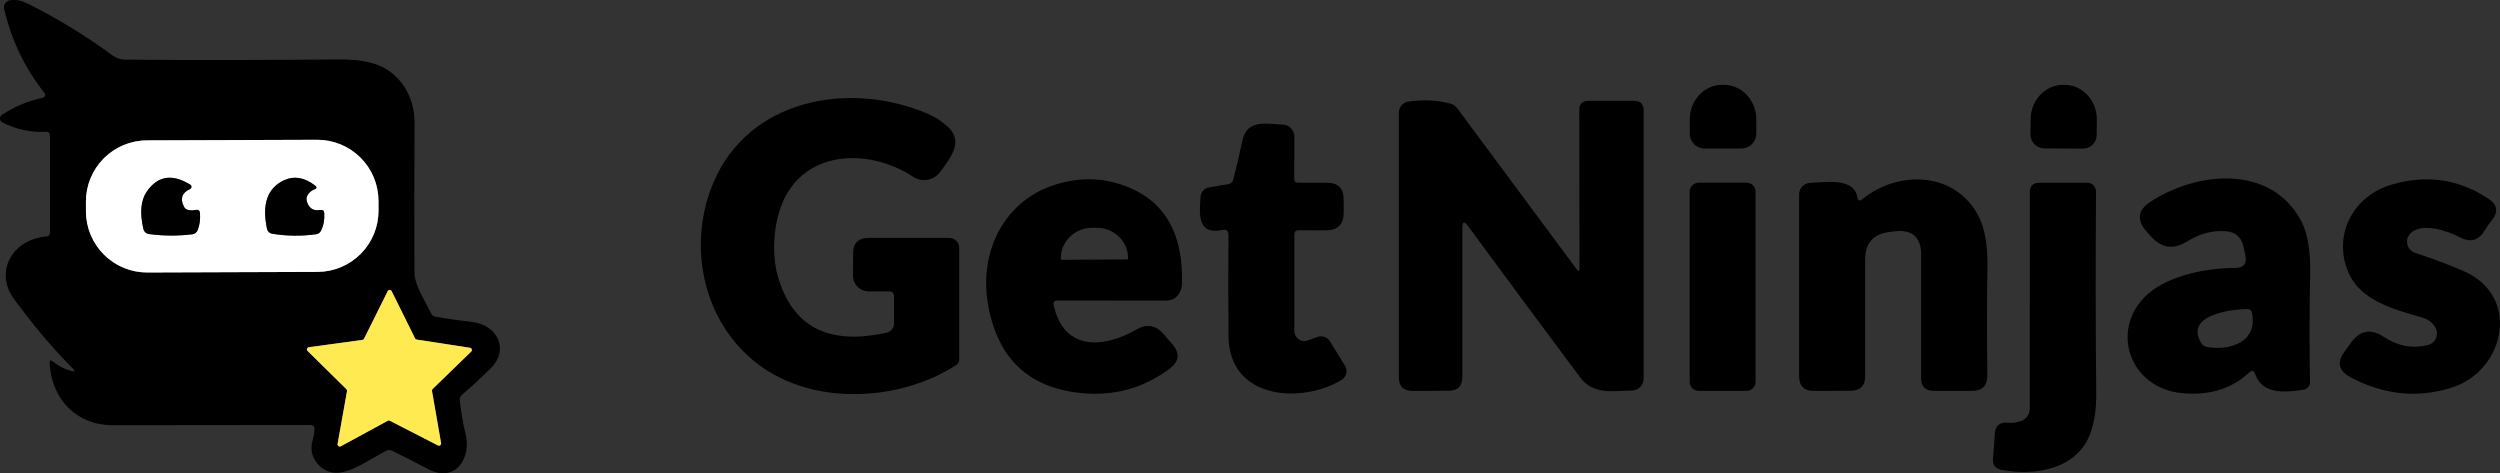 <svg width="3808" height="721" viewBox="0 0 3808 721" fill="none" xmlns="http://www.w3.org/2000/svg">
<rect x="0" y="0" width="3808" height="721" fill="#333333" stroke="none"/>
<path d="M576.507 305.771C576.464 293.534 574.012 281.426 569.289 270.137C564.567 258.848 557.668 248.599 548.985 239.977C540.302 231.354 530.005 224.526 518.684 219.883C507.362 215.24 495.237 212.872 483 212.915L223.721 213.82C211.484 213.863 199.376 216.315 188.087 221.037C176.798 225.76 166.55 232.659 157.927 241.342C149.305 250.025 142.477 260.322 137.833 271.643C133.19 282.965 130.822 295.09 130.865 307.327L130.917 322.195C130.959 334.432 133.412 346.541 138.134 357.83C142.857 369.119 149.756 379.367 158.439 387.99C167.122 396.612 177.418 403.44 188.74 408.083C200.062 412.727 212.187 415.094 224.424 415.052L483.703 414.146C495.939 414.104 508.048 411.651 519.337 406.929C530.626 402.207 540.874 395.307 549.497 386.624C558.119 377.941 564.947 367.645 569.59 356.323C574.234 345.002 576.602 332.876 576.559 320.639L576.507 305.771Z" stroke="#808080" stroke-width="2"/>
<path d="M658.006 595.467C657.924 594.929 657.974 594.379 658.151 593.864C658.329 593.35 658.628 592.886 659.025 592.513L717.785 535.484C718.225 535.047 718.536 534.497 718.683 533.894C718.83 533.292 718.807 532.661 718.617 532.07C718.427 531.48 718.078 530.954 717.608 530.55C717.137 530.146 716.565 529.879 715.952 529.781L634.787 517.255C634.246 517.179 633.731 516.973 633.287 516.653C632.843 516.334 632.484 515.911 632.241 515.422L596.598 443.524C596.328 442.961 595.907 442.485 595.382 442.149C594.857 441.812 594.248 441.628 593.625 441.618C593.001 441.607 592.387 441.77 591.851 442.089C591.315 442.408 590.878 442.869 590.589 443.422L554.538 515.931C554.295 516.42 553.936 516.843 553.492 517.163C553.049 517.482 552.534 517.688 551.992 517.764L470.42 528.864C469.799 528.947 469.214 529.202 468.731 529.6C468.247 529.998 467.884 530.523 467.683 531.115C467.482 531.708 467.45 532.346 467.592 532.956C467.734 533.565 468.043 534.124 468.485 534.567L527.653 592.819C528.031 593.202 528.312 593.67 528.471 594.184C528.631 594.698 528.664 595.242 528.57 595.772L514.21 676.225C514.098 676.846 514.163 677.486 514.397 678.073C514.632 678.659 515.027 679.167 515.537 679.539C516.047 679.911 516.652 680.132 517.282 680.176C517.912 680.22 518.541 680.086 519.099 679.789L590.691 640.887C591.177 640.628 591.719 640.493 592.269 640.493C592.82 640.493 593.362 640.628 593.848 640.887L666.968 678.465C667.525 678.762 668.155 678.896 668.785 678.852C669.415 678.808 670.019 678.587 670.529 678.215C671.04 677.843 671.435 677.335 671.669 676.749C671.904 676.162 671.969 675.522 671.856 674.901L658.006 595.467Z" stroke="#807529" stroke-width="2"/>
<path d="M280.082 314.598C274.04 302.445 277.129 293.585 289.35 288.018C289.985 287.723 290.532 287.264 290.933 286.689C291.334 286.115 291.574 285.447 291.626 284.756C291.678 284.066 291.542 283.379 291.23 282.77C290.919 282.16 290.445 281.651 289.859 281.296C262.227 264.255 240.094 267.82 223.46 291.989C214.363 305.364 212.699 324.374 218.47 349.019C218.927 350.938 219.959 352.674 221.431 354.001C222.903 355.328 224.746 356.182 226.719 356.453C248.445 359.44 270.51 359.576 292.914 356.861C294.675 356.671 296.353 356.003 297.77 354.927C299.187 353.851 300.289 352.407 300.959 350.75C304.082 343.282 305.304 334.592 304.625 324.68C304.286 320.674 302.147 319.045 298.21 319.791C294.476 320.606 290.708 320.64 286.906 319.893C283.782 319.214 281.508 317.449 280.082 314.598Z" stroke="#808080" stroke-width="2"/>
<path d="M468.687 296.873C471.131 292.935 474.526 290.151 478.871 288.522C482.809 287.028 483.08 284.991 479.685 282.412C463.527 270.191 447.912 267.543 432.84 274.468C407.312 286.281 398.622 311.062 406.769 348.81C407.166 350.611 408.086 352.252 409.41 353.522C410.735 354.792 412.403 355.634 414.203 355.939C436.472 359.673 458.944 359.945 481.62 356.754C484.947 356.278 487.391 354.513 488.953 351.458C492.823 343.65 494.486 334.824 493.943 324.98C493.739 320.906 491.635 319.209 487.629 319.888C477.445 321.653 470.724 317.376 467.465 307.056C466.311 303.458 466.718 300.064 468.687 296.873Z" stroke="#808080" stroke-width="2"/>
<path d="M110.724 561.147C81.327 531.75 51.692 496.751 21.819 456.152C-10.056 412.87 20.19 364.192 70.6 360.22C74.266 359.948 76.099 357.979 76.099 354.313V207.055C76.099 202.574 73.893 200.469 69.48 200.741C46.736 201.963 24.806 197.21 3.692 186.483C2.634 185.959 1.737 185.163 1.09 184.175C0.444 183.187 0.071 182.042 0.009 180.855C-0.053 179.668 0.199 178.481 0.738 177.413C1.277 176.346 2.085 175.435 3.081 174.772C22.023 162.348 42.73 153.691 65.202 148.803C65.944 148.647 66.631 148.302 67.199 147.8C67.768 147.299 68.2 146.657 68.454 145.935C68.708 145.213 68.777 144.434 68.653 143.671C68.53 142.909 68.219 142.187 67.748 141.573C38.079 104.368 17.61 61.765 6.34 13.765C5.985 12.261 5.951 10.698 6.241 9.179C6.53 7.66 7.137 6.219 8.021 4.951C8.905 3.683 10.047 2.615 11.372 1.817C12.696 1.02 14.174 0.51 15.709 0.323C24.195 -0.696 32.343 0.696 40.15 4.498C85.366 26.767 129.021 53.347 171.114 84.238C176.875 88.477 183.86 90.793 191.075 90.857C287.686 91.74 395.974 91.638 515.94 90.552C541.263 90.28 561.733 93.335 577.348 99.717C611.158 113.567 631.73 149.312 631.424 186.28C631.017 263.202 630.949 338.936 631.221 413.481C631.323 435.58 647.413 457.476 656.68 477.334C657.34 478.714 658.317 479.91 659.524 480.815C660.732 481.721 662.133 482.309 663.605 482.528C680.578 485.447 699.52 488.163 720.431 490.675C756.889 495.054 776.239 532.123 748.029 560.332C733.365 574.997 718.598 588.677 703.73 601.373C702.536 602.408 701.608 603.707 701.023 605.16C700.438 606.614 700.214 608.179 700.369 609.724C702.066 626.697 705.02 643.874 709.229 661.254C718.394 698.629 692.833 736.309 651.894 714.414C633.495 704.57 615.198 695.234 597.003 686.408C595.67 685.772 594.207 685.451 592.724 685.468C591.242 685.486 589.779 685.842 588.448 686.51C566.553 697.407 534.474 721.543 510.135 720.117C487.527 718.691 469.094 695.37 475.815 672.355C477.648 666.177 478.701 659.863 478.972 653.413C479.108 649.407 477.173 647.404 473.167 647.404C375.538 647.404 275.058 647.506 171.725 647.71C116.936 647.812 78.951 608.706 75.59 553.917C75.251 548.689 77.118 547.738 81.191 551.065C88.659 557.311 97.723 561.962 108.382 565.017C114.221 566.714 115.001 565.424 110.724 561.147ZM576.506 305.773C576.463 293.536 574.011 281.428 569.288 270.139C564.566 258.85 557.667 248.601 548.984 239.979C540.301 231.356 530.004 224.528 518.683 219.885C507.361 215.242 495.236 212.874 482.999 212.917L223.72 213.822C211.483 213.865 199.375 216.317 188.086 221.039C176.797 225.762 166.548 232.661 157.926 241.344C149.303 250.027 142.476 260.323 137.832 271.645C133.189 282.967 130.821 295.092 130.864 307.329L130.916 322.197C130.958 334.434 133.411 346.543 138.133 357.832C142.856 369.121 149.755 379.369 158.438 387.992C167.121 396.614 177.417 403.442 188.739 408.085C200.061 412.729 212.186 415.096 224.423 415.054L483.701 414.148C495.938 414.106 508.047 411.653 519.336 406.931C530.625 402.209 540.873 395.309 549.496 386.626C558.118 377.943 564.946 367.647 569.589 356.325C574.233 345.004 576.601 332.878 576.558 320.641L576.506 305.773ZM658.004 595.467C657.922 594.929 657.972 594.379 658.149 593.865C658.327 593.35 658.626 592.886 659.023 592.513L717.783 535.484C718.223 535.047 718.534 534.497 718.681 533.894C718.828 533.292 718.805 532.661 718.615 532.07C718.425 531.48 718.076 530.954 717.606 530.55C717.135 530.146 716.562 529.88 715.95 529.781L634.785 517.255C634.244 517.179 633.729 516.973 633.285 516.654C632.841 516.334 632.482 515.911 632.239 515.422L596.596 443.524C596.326 442.961 595.905 442.485 595.38 442.149C594.855 441.812 594.246 441.628 593.623 441.618C592.999 441.607 592.385 441.77 591.849 442.089C591.313 442.408 590.876 442.869 590.587 443.422L554.536 515.931C554.293 516.42 553.934 516.843 553.49 517.163C553.047 517.482 552.532 517.689 551.99 517.764L470.418 528.864C469.797 528.947 469.212 529.202 468.729 529.6C468.245 529.998 467.882 530.523 467.681 531.115C467.48 531.708 467.448 532.346 467.59 532.956C467.732 533.566 468.041 534.124 468.483 534.567L527.651 592.819C528.029 593.202 528.31 593.67 528.469 594.184C528.629 594.698 528.662 595.243 528.567 595.772L514.208 676.225C514.096 676.846 514.16 677.486 514.395 678.073C514.63 678.659 515.025 679.167 515.535 679.539C516.045 679.911 516.65 680.132 517.28 680.176C517.91 680.22 518.539 680.086 519.096 679.789L590.689 640.887C591.175 640.628 591.717 640.493 592.267 640.493C592.818 640.493 593.36 640.628 593.846 640.887L666.966 678.465C667.523 678.762 668.153 678.896 668.783 678.852C669.412 678.808 670.017 678.587 670.527 678.215C671.038 677.843 671.433 677.335 671.667 676.749C671.902 676.162 671.967 675.522 671.854 674.901L658.004 595.467Z" fill="black"/>
<path d="M2596.3 226.2C2593.33 226.187 2590.39 225.589 2587.65 224.44C2584.91 223.292 2582.43 221.615 2580.34 219.507C2578.25 217.398 2576.59 214.898 2575.47 212.15C2574.35 209.402 2573.78 206.459 2573.79 203.49V181.901C2573.82 167.911 2579.04 154.504 2588.3 144.631C2597.56 134.757 2610.11 129.224 2623.18 129.25H2626.03C2632.51 129.263 2638.91 130.64 2644.89 133.303C2650.86 135.966 2656.29 139.863 2660.86 144.771C2665.42 149.679 2669.04 155.502 2671.51 161.908C2673.97 168.313 2675.23 175.176 2675.22 182.104V203.694C2675.21 206.663 2674.61 209.6 2673.46 212.338C2672.31 215.076 2670.64 217.561 2668.53 219.651C2666.42 221.741 2663.92 223.395 2661.17 224.518C2658.42 225.642 2655.48 226.214 2652.51 226.2H2596.3Z" fill="black"/>
<path d="M3113.63 225.993C3110.89 225.98 3108.18 225.427 3105.65 224.365C3103.13 223.304 3100.83 221.755 3098.9 219.807C3096.97 217.859 3095.45 215.55 3094.41 213.012C3093.37 210.474 3092.85 207.756 3092.86 205.015L3093.06 181.592C3093.15 167.633 3098.41 154.277 3107.7 144.462C3116.98 134.646 3129.52 129.173 3142.56 129.247H3145C3151.46 129.283 3157.85 130.682 3163.81 133.363C3169.76 136.044 3175.16 139.956 3179.7 144.873C3184.24 149.791 3187.83 155.619 3190.26 162.024C3192.7 168.429 3193.93 175.286 3193.88 182.203L3193.68 205.626C3193.67 208.367 3193.11 211.079 3192.05 213.607C3190.99 216.135 3189.44 218.429 3187.49 220.358C3185.54 222.287 3183.24 223.814 3180.7 224.851C3178.16 225.887 3175.44 226.414 3172.7 226.401L3113.63 225.993Z" fill="black"/>
<path d="M1354.17 443.825H1323.11C1319.99 443.838 1316.89 443.232 1314 442.04C1311.11 440.849 1308.48 439.095 1306.27 436.881C1304.05 434.667 1302.3 432.036 1301.1 429.138C1299.9 426.24 1299.28 423.133 1299.28 419.995L1299.48 385.879C1299.55 370.196 1307.39 362.354 1323.01 362.354H1445.83C1449.88 362.354 1453.76 363.964 1456.63 366.828C1459.49 369.693 1461.1 373.578 1461.1 377.63V547.802C1461.11 549.369 1460.72 550.915 1459.97 552.302C1459.22 553.688 1458.14 554.871 1456.82 555.745C1371.89 611.145 1240.32 619.191 1155.38 555.338C1070.76 491.791 1046.21 374.575 1086.34 278.847C1140.11 150.836 1293.17 122.117 1413.14 173.24C1425.15 178.4 1435.81 185.461 1445.11 194.422C1468.33 216.929 1445.93 242.592 1432.59 261.33C1427.98 267.834 1421.03 272.29 1413.2 273.754C1405.37 275.218 1397.27 273.574 1390.63 269.172C1321.89 223.854 1219.85 228.131 1188.79 316.73C1177.99 347.689 1175.95 388.527 1184.41 419.282C1206 497.494 1261.43 526.62 1350.71 506.659C1353.86 505.962 1356.68 504.209 1358.7 501.69C1360.72 499.171 1361.82 496.037 1361.81 492.809V451.463C1361.81 446.371 1359.26 443.825 1354.17 443.825Z" fill="black"/>
<path d="M2405.86 408.689L2405.55 167.637C2405.55 158.268 2410.24 153.584 2419.61 153.584H2488.96C2498.73 153.584 2503.62 158.438 2503.62 168.147V576.621C2503.62 581.403 2501.75 585.994 2498.39 589.404C2495.04 592.814 2490.48 594.77 2485.7 594.85C2456.68 595.359 2426.94 601.877 2406.67 574.584C2348.62 496.779 2291.73 419.993 2235.99 344.225C2230.29 336.486 2227.44 337.436 2227.44 347.077V574.177C2227.44 588.162 2220.48 595.155 2206.56 595.155L2151.77 595.461C2137.72 595.461 2130.69 588.434 2130.69 574.38V171.609C2130.7 167.485 2132.2 163.503 2134.91 160.396C2137.63 157.29 2141.37 155.269 2145.46 154.704C2169.69 151.377 2191.28 152.531 2210.23 158.166C2213.93 159.293 2217.18 161.577 2219.49 164.684L2401.58 410.115C2404.43 413.985 2405.86 413.509 2405.86 408.689Z" fill="black"/>
<path d="M1971.52 357.265V504.116C1971.52 506.58 1972.12 509.009 1973.25 511.195C1974.39 513.382 1976.03 515.264 1978.03 516.682C1980.04 518.099 1982.36 519.012 1984.78 519.341C1987.21 519.671 1989.68 519.409 1991.99 518.577L2006.96 513.179C2010.37 511.973 2014.09 511.962 2017.49 513.147C2020.9 514.333 2023.79 516.643 2025.69 519.697L2048.61 556.97C2049.7 558.737 2050.43 560.7 2050.77 562.748C2051.1 564.795 2051.03 566.886 2050.56 568.901C2050.08 570.916 2049.22 572.816 2048.01 574.49C2046.8 576.165 2045.27 577.583 2043.52 578.661C1983.02 615.527 1872.33 608.806 1871.31 512.67C1870.83 464.874 1870.8 413.344 1871.21 358.079C1871.27 351.562 1868.12 348.982 1861.73 350.34C1822.53 358.588 1827.21 323.658 1828.64 299.726C1828.86 296.253 1830.25 292.957 1832.58 290.37C1834.91 287.783 1838.04 286.057 1841.47 285.468L1871 280.478C1875.01 279.799 1877.52 277.491 1878.54 273.553C1883.43 254.611 1888.04 234.821 1892.39 214.182C1899.52 180.677 1929.56 188.926 1953.9 189.74C1958.68 189.925 1963.2 191.952 1966.51 195.392C1969.81 198.832 1971.65 203.415 1971.62 208.173L1971.41 272.535C1971.41 276.405 1973.35 278.34 1977.22 278.34H2021.11C2038.08 278.34 2046.61 286.792 2046.67 303.698L2046.77 323.454C2046.84 341.785 2037.71 350.917 2019.38 350.849L1977.93 350.747C1973.66 350.747 1971.52 352.919 1971.52 357.265Z" fill="black"/>
<path d="M576.559 320.639C576.602 332.876 574.234 345.002 569.59 356.323C564.947 367.645 558.119 377.941 549.497 386.624C540.874 395.307 530.626 402.207 519.337 406.929C508.048 411.651 495.939 414.104 483.703 414.146L224.424 415.052C212.187 415.094 200.062 412.727 188.74 408.083C177.418 403.44 167.122 396.612 158.439 387.99C149.756 379.367 142.857 369.119 138.134 357.83C133.412 346.541 130.959 334.432 130.917 322.195L130.865 307.327C130.822 295.09 133.19 282.965 137.833 271.643C142.477 260.322 149.305 250.025 157.927 241.342C166.55 232.659 176.798 225.76 188.087 221.037C199.376 216.315 211.484 213.863 223.721 213.82L483 212.915C495.237 212.872 507.362 215.24 518.684 219.883C530.005 224.526 540.302 231.354 548.985 239.977C557.668 248.599 564.567 258.848 569.289 270.137C574.012 281.426 576.464 293.534 576.507 305.771L576.559 320.639ZM280.083 314.594C274.04 302.442 277.129 293.582 289.35 288.014C289.985 287.72 290.533 287.261 290.934 286.686C291.335 286.111 291.574 285.443 291.626 284.753C291.679 284.062 291.542 283.376 291.231 282.766C290.919 282.157 290.445 281.648 289.859 281.293C262.227 264.252 240.094 267.816 223.46 291.986C214.363 305.361 212.699 324.371 218.47 349.016C218.927 350.934 219.959 352.671 221.431 353.997C222.903 355.324 224.747 356.179 226.719 356.45C248.445 359.437 270.51 359.573 292.914 356.857C294.675 356.668 296.354 356 297.77 354.924C299.187 353.847 300.29 352.404 300.96 350.747C304.083 343.279 305.305 334.589 304.626 324.676C304.286 320.671 302.148 319.041 298.21 319.788C294.476 320.603 290.708 320.637 286.906 319.89C283.783 319.211 281.508 317.446 280.083 314.594ZM468.687 296.874C471.132 292.937 474.526 290.153 478.871 288.524C482.809 287.03 483.081 284.993 479.686 282.413C463.528 270.193 447.912 267.545 432.84 274.47C407.313 286.283 398.623 311.064 406.77 348.812C407.167 350.613 408.086 352.254 409.411 353.524C410.735 354.794 412.404 355.635 414.204 355.941C436.473 359.675 458.945 359.946 481.621 356.755C484.948 356.28 487.392 354.515 488.953 351.46C492.823 343.652 494.487 334.826 493.943 324.982C493.74 320.908 491.635 319.211 487.629 319.89C477.446 321.655 470.724 317.378 467.465 307.058C466.311 303.46 466.719 300.065 468.687 296.874Z" fill="white"/>
<path d="M286.906 319.889C290.708 320.636 294.476 320.602 298.21 319.787C302.147 319.041 304.286 320.67 304.625 324.676C305.304 334.588 304.082 343.278 300.959 350.746C300.289 352.403 299.187 353.847 297.77 354.923C296.353 355.999 294.675 356.667 292.914 356.857C270.51 359.572 248.445 359.437 226.719 356.449C224.746 356.178 222.903 355.324 221.431 353.997C219.959 352.67 218.927 350.934 218.47 349.015C212.699 324.37 214.363 305.36 223.46 291.986C240.094 267.816 262.227 264.252 289.859 281.293C290.445 281.647 290.919 282.156 291.23 282.766C291.542 283.375 291.678 284.062 291.626 284.752C291.574 285.443 291.334 286.111 290.933 286.686C290.532 287.26 289.985 287.719 289.35 288.014C277.129 293.581 274.04 302.441 280.082 314.594C281.508 317.445 283.782 319.21 286.906 319.889Z" fill="black"/>
<path d="M467.465 307.056C470.724 317.376 477.445 321.653 487.629 319.888C491.635 319.209 493.739 320.906 493.943 324.98C494.486 334.824 492.823 343.65 488.953 351.458C487.391 354.513 484.947 356.278 481.62 356.754C458.944 359.945 436.472 359.673 414.203 355.939C412.403 355.634 410.735 354.792 409.41 353.522C408.086 352.252 407.166 350.611 406.769 348.81C398.622 311.062 407.312 286.281 432.84 274.468C447.912 267.543 463.527 270.191 479.685 282.412C483.08 284.991 482.809 287.028 478.871 288.522C474.526 290.151 471.131 292.935 468.687 296.873C466.718 300.064 466.311 303.458 467.465 307.056Z" fill="black"/>
<path d="M1605 465.003C1620.68 535.679 1681.99 530.281 1731.08 501.868C1746.76 492.839 1760.54 495.181 1772.42 508.895L1785.66 524.171C1797.68 538.021 1796.36 550.445 1781.69 561.444C1741.77 591.452 1696.52 603.843 1645.94 598.615C1565.62 590.332 1518.54 544.81 1504.69 462.05C1491.25 382.004 1530.46 302.978 1611.93 279.861C1640.58 271.713 1667.9 270.831 1693.91 277.213C1767.03 295.272 1802.53 346.7 1800.43 431.498C1800.02 445.857 1791.37 457.976 1776.09 457.874C1720.49 457.806 1665.39 457.772 1610.81 457.772C1605.85 457.772 1603.91 460.182 1605 465.003ZM1617.43 395.753L1716.82 395.142C1717.03 395.142 1717.24 395.099 1717.43 395.016C1717.62 394.933 1717.79 394.812 1717.94 394.659C1718.08 394.506 1718.19 394.325 1718.26 394.128C1718.33 393.931 1718.36 393.721 1718.35 393.512L1718.25 392.596C1718.14 380.403 1713.02 368.751 1704.01 360.197C1695 351.644 1682.83 346.887 1670.18 346.972H1663.25C1650.59 347.082 1638.48 352.036 1629.6 360.745C1620.72 369.454 1615.79 381.204 1615.9 393.41V394.327C1615.92 394.714 1616.1 395.077 1616.38 395.342C1616.66 395.607 1617.04 395.754 1617.43 395.753Z" fill="black"/>
<path d="M2836.74 303.391C2891.63 258.481 2979.82 260.925 3014.44 330.786C3023.61 349.253 3027.89 375.255 3027.28 408.794C3026.39 459.917 3026.36 514.027 3027.17 571.125C3027.45 587.283 3019.47 595.362 3003.24 595.362H2945.4C2932.63 595.362 2926.25 588.98 2926.25 576.217L2926.35 388.732C2926.35 361.1 2912.64 349.015 2885.21 352.478L2878.08 353.292C2853.37 356.415 2841.01 370.401 2841.01 395.25V572.958C2841.01 587.691 2833.61 595.091 2818.81 595.159L2763.11 595.464C2747.97 595.532 2740.4 587.996 2740.4 572.856V296.059C2740.39 291.491 2742.17 287.099 2745.34 283.812C2748.51 280.525 2752.84 278.599 2757.4 278.441C2780.01 277.83 2824.01 269.683 2829.1 300.54C2829.98 305.904 2832.53 306.854 2836.74 303.391Z" fill="black"/>
<path d="M3425.87 567.459C3398.78 592.579 3364.33 603.001 3322.5 598.723C3246.33 590.984 3214.76 507.578 3265.27 453.909C3296.74 420.302 3360.08 408.184 3404.38 408.082C3417.76 408.082 3422.98 401.564 3420.07 388.529L3417.21 375.29C3414.02 361.1 3405.2 353.428 3390.74 352.274C3370.37 350.577 3350.54 355.771 3331.26 367.856C3310.89 380.687 3292.67 378.175 3276.57 360.32C3274.74 358.215 3272.5 355.703 3269.85 352.783C3254.03 335.199 3256.04 319.958 3275.86 307.058C3346.95 260.823 3458.87 250.232 3505 336.184C3515.05 354.854 3519.66 382.452 3518.85 418.978C3517.63 474.514 3517.56 528.794 3518.64 581.818C3518.7 584.664 3517.73 587.433 3515.92 589.607C3514.1 591.781 3511.56 593.212 3508.77 593.631C3483 597.399 3446.24 602.186 3435.14 569.801C3433.24 564.302 3430.15 563.521 3425.87 567.459ZM3361 528.353C3395.52 534.871 3439.82 521.53 3430.05 476.314C3429.23 472.647 3426.96 470.814 3423.22 470.814C3396.03 471.018 3327.6 480.387 3352.85 522.65C3353.75 524.126 3354.94 525.396 3356.34 526.379C3357.75 527.361 3359.33 528.033 3361 528.353Z" fill="black"/>
<path d="M3709.08 498.007C3704.81 491.285 3699.04 486.804 3691.77 484.564C3647.07 470.918 3594.21 459.104 3575.78 411.851C3553.88 355.84 3585.55 297.996 3642.79 281.193C3696.22 265.577 3745.44 272.774 3790.45 302.782C3804.17 311.88 3805.83 322.811 3795.44 335.574C3791.57 340.395 3788.08 345.419 3784.95 350.646C3775.65 366.329 3762.96 369.928 3746.87 361.441C3728.43 351.665 3689.23 338.324 3671.81 355.229C3669.61 357.374 3668 360.049 3667.13 362.997C3666.26 365.945 3666.16 369.068 3666.85 372.064C3667.53 375.061 3668.97 377.831 3671.04 380.108C3673.1 382.385 3675.72 384.093 3678.63 385.068C3705.59 393.962 3730.27 403.263 3752.67 412.972C3841.07 451.365 3815.3 565.627 3733.42 590.781C3681.35 606.804 3630.23 601.373 3580.06 574.487C3562.2 564.914 3559.25 551.913 3571.2 535.483L3581.18 521.837C3594.82 503.099 3611.32 500.145 3630.67 512.977C3651.85 527.031 3674.22 531.274 3697.78 525.707C3700.63 525.02 3703.28 523.665 3705.51 521.755C3707.73 519.845 3709.47 517.435 3710.58 514.726C3711.68 512.017 3712.12 509.086 3711.86 506.178C3711.61 503.27 3710.65 500.469 3709.08 498.007Z" fill="black"/>
<path d="M2660.25 278.242H2587.54C2579.89 278.242 2573.69 284.443 2573.69 292.092V581.517C2573.69 589.166 2579.89 595.367 2587.54 595.367H2660.25C2667.9 595.367 2674.1 589.166 2674.1 581.517V292.092C2674.1 284.443 2667.9 278.242 2660.25 278.242Z" fill="black"/>
<path d="M3079.52 640.885C3083.13 639.378 3086.22 636.824 3088.4 633.544C3090.57 630.264 3091.73 626.405 3091.74 622.452L3091.84 293.005C3091.84 283.228 3096.7 278.34 3106.4 278.34H3179.42C3181.17 278.34 3182.9 278.686 3184.51 279.357C3186.13 280.029 3187.59 281.013 3188.82 282.253C3190.05 283.494 3191.02 284.965 3191.68 286.583C3192.34 288.201 3192.67 289.934 3192.66 291.681C3191.91 395.149 3192.02 497.87 3192.97 599.844C3193.24 622.384 3190.25 642.412 3184.01 659.929C3164.45 714.616 3099.78 725.614 3048.46 715.634C3039.29 713.801 3035.05 708.234 3035.73 698.933L3038.58 660.336C3039.46 648.251 3045.95 642.752 3058.03 643.838C3065.77 644.585 3072.93 643.6 3079.52 640.885Z" fill="black"/>
<path d="M658.005 595.463L671.855 674.897C671.968 675.518 671.903 676.158 671.668 676.745C671.434 677.331 671.039 677.839 670.528 678.211C670.018 678.583 669.414 678.804 668.784 678.848C668.154 678.892 667.524 678.758 666.967 678.461L593.847 640.883C593.361 640.624 592.819 640.489 592.268 640.489C591.718 640.489 591.176 640.624 590.69 640.883L519.098 679.785C518.54 680.082 517.911 680.216 517.281 680.172C516.651 680.128 516.046 679.907 515.536 679.535C515.026 679.163 514.631 678.655 514.396 678.069C514.162 677.482 514.097 676.842 514.209 676.221L528.569 595.768C528.663 595.239 528.63 594.694 528.47 594.18C528.311 593.666 528.03 593.198 527.652 592.815L468.484 534.563C468.042 534.12 467.733 533.562 467.591 532.952C467.449 532.342 467.481 531.704 467.682 531.112C467.883 530.519 468.246 529.994 468.73 529.596C469.213 529.198 469.798 528.943 470.419 528.86L551.991 517.76C552.533 517.685 553.048 517.478 553.491 517.159C553.935 516.839 554.294 516.416 554.537 515.927L590.588 443.418C590.877 442.865 591.314 442.404 591.85 442.085C592.386 441.766 593 441.603 593.624 441.614C594.247 441.624 594.856 441.808 595.381 442.145C595.906 442.481 596.327 442.957 596.597 443.52L632.24 515.418C632.483 515.907 632.842 516.33 633.286 516.65C633.73 516.969 634.245 517.175 634.786 517.251L715.951 529.777C716.564 529.876 717.136 530.142 717.607 530.546C718.077 530.95 718.427 531.476 718.616 532.066C718.806 532.657 718.829 533.288 718.682 533.891C718.535 534.493 718.225 535.043 717.784 535.48L659.024 592.509C658.627 592.882 658.328 593.346 658.15 593.861C657.973 594.375 657.923 594.925 658.005 595.463Z" fill="#FFEA52"/>
</svg>
